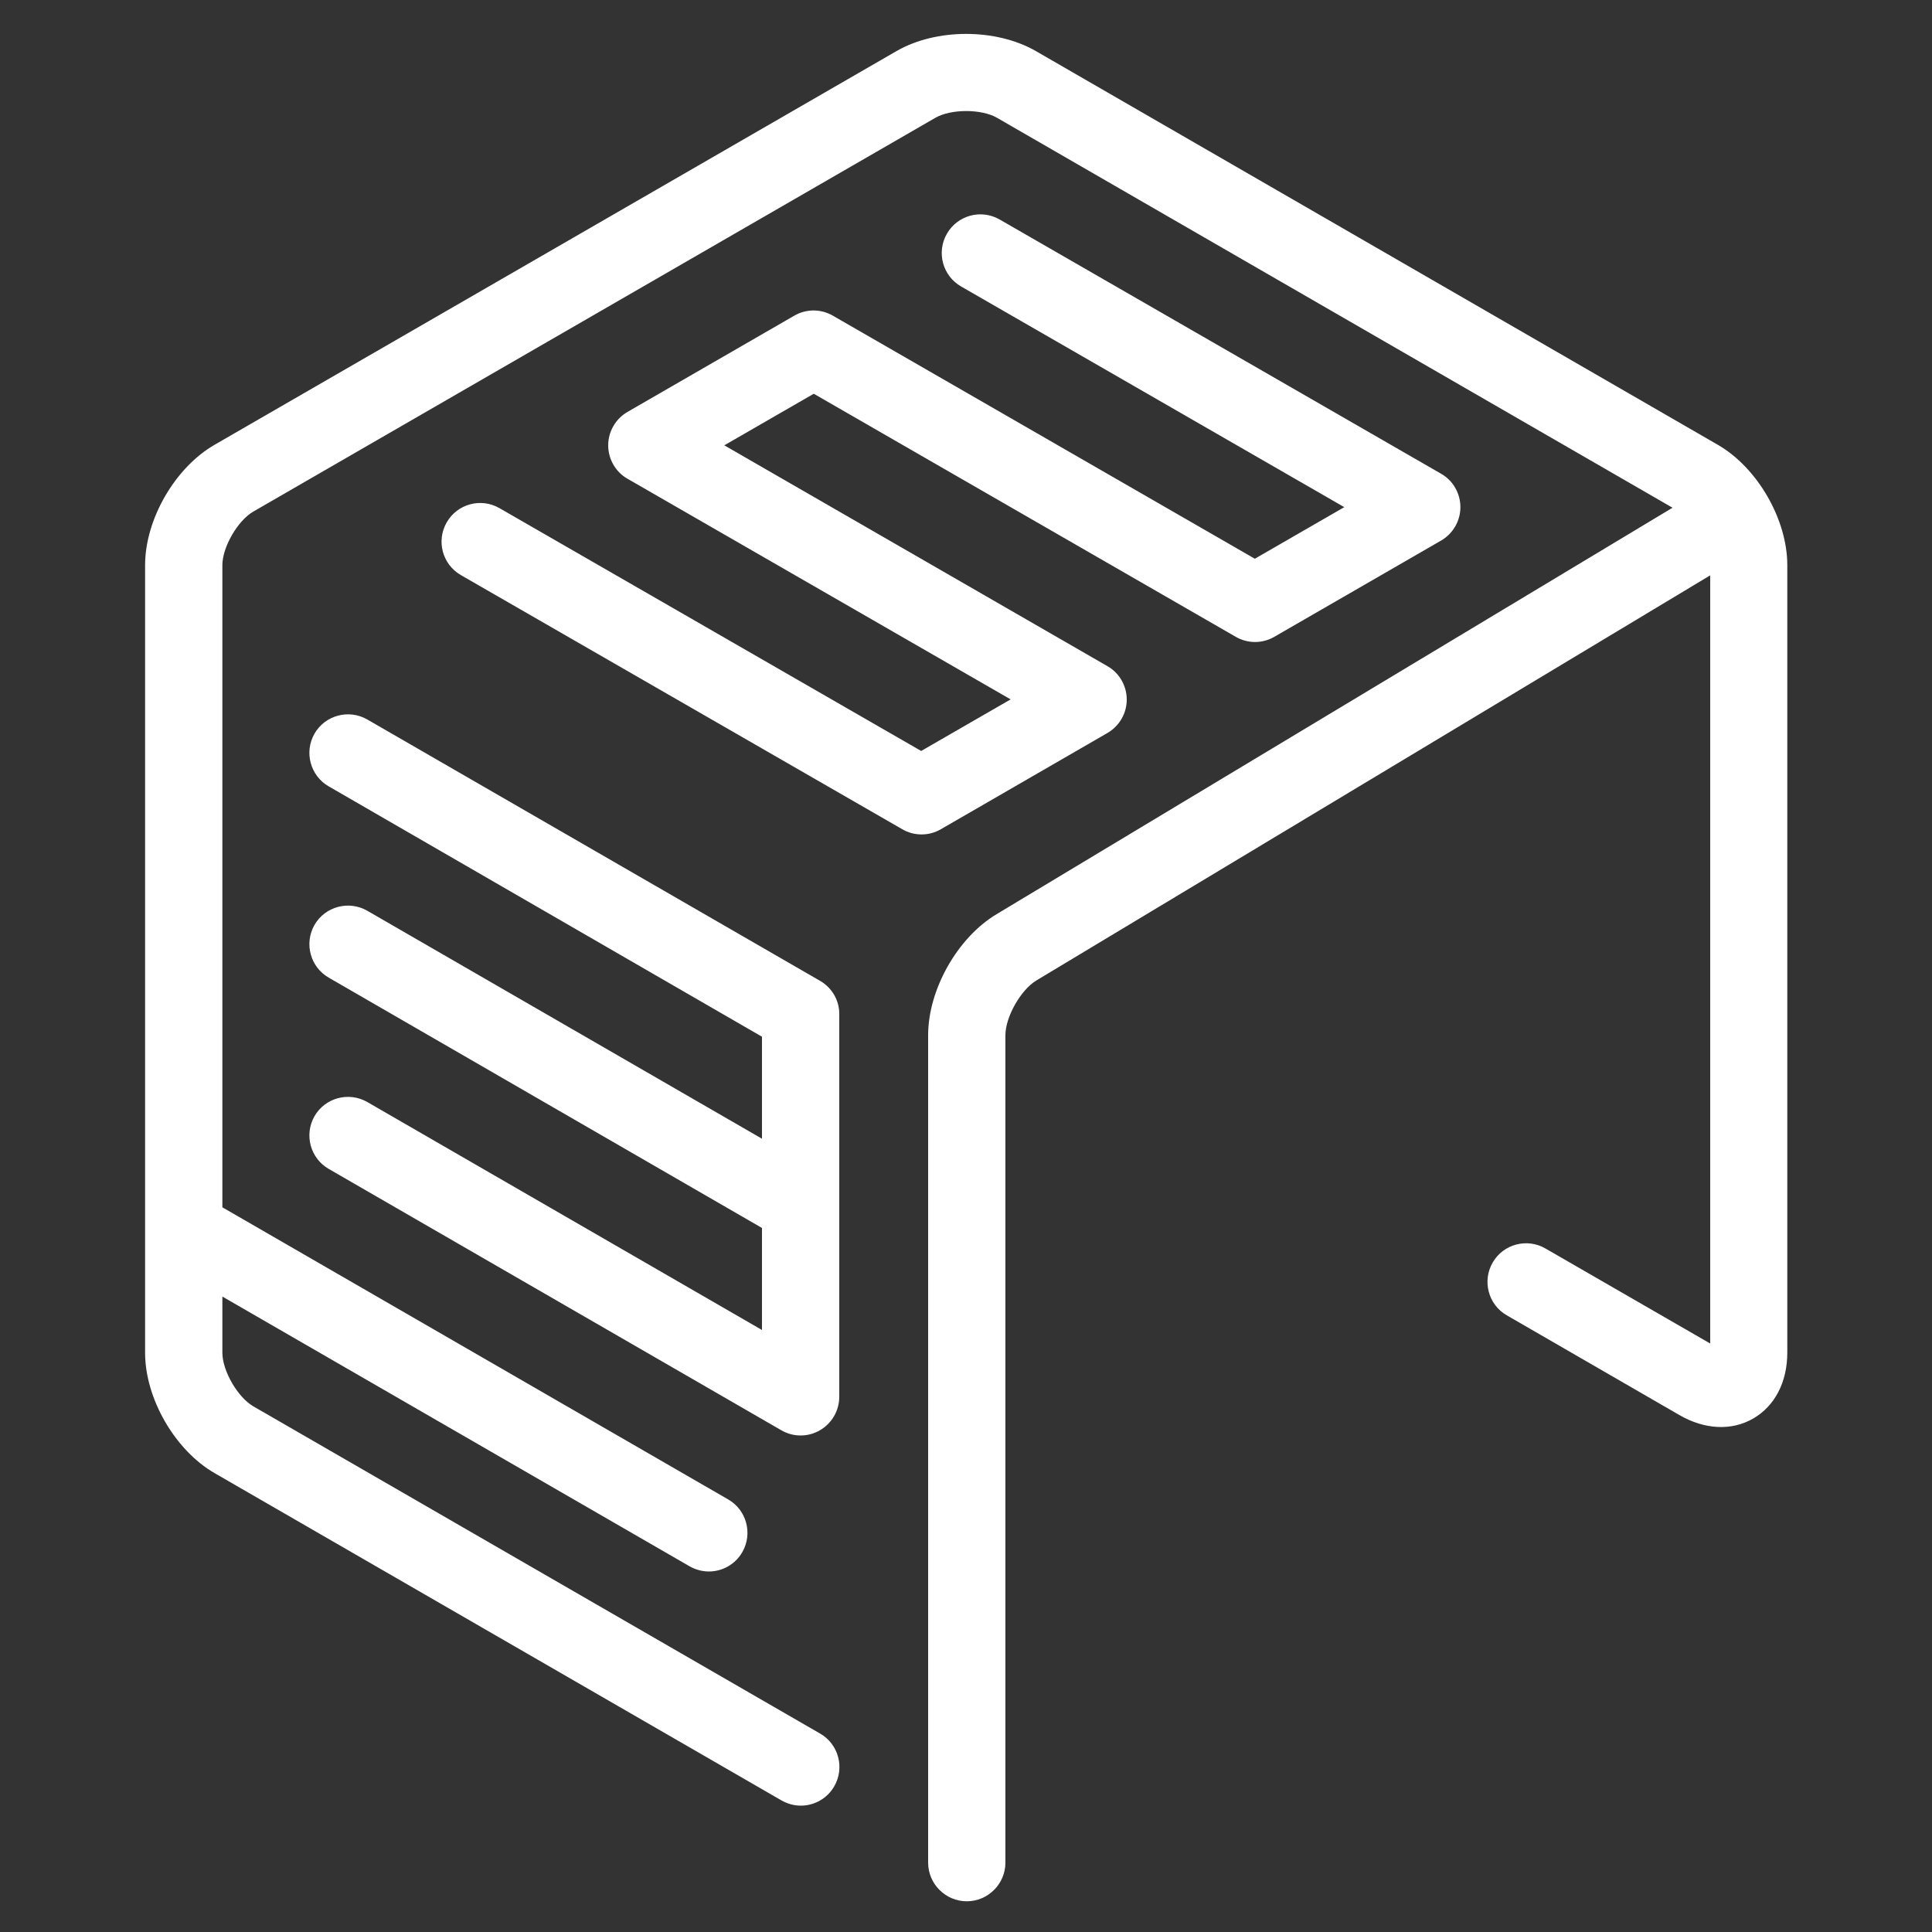 <?xml version="1.0" encoding="utf-8"?>
<!-- Generator: Adobe Illustrator 22.0.1, SVG Export Plug-In . SVG Version: 6.00 Build 0)  -->
<svg version="1.1" id="primeal" xmlns="http://www.w3.org/2000/svg" xmlns:xlink="http://www.w3.org/1999/xlink" x="0px" y="0px" fill="white"
	 viewBox="0 0 1000 1000" style="enable-background:new 0 0 1000 1000;" xml:space="preserve">
<rect x="0" y="0" width="1000" height="1000" fill="#333333" stroke="none"/>
<path d="M925.1,700.1c0,15.2-6.4,27.6-17.6,34.1c-11.2,6.5-25.2,5.8-38.3-1.8l-89.3-51.6c-9.6-5.5-12.8-17.8-7.3-27.3
	c5.5-9.6,17.8-12.8,27.3-7.3l85.3,49.2l0-397.6L536.4,507.5c-8.1,4.9-16,18.9-16,28.3v428.3c0,11-9,20-20,20s-20-9-20-20V535.8
	c0-23.6,15.2-50.5,35.4-62.6l349.9-210.4L516.1,61c-8.1-4.7-23.9-4.7-32,0l-353,203.8c-8.1,4.7-16,18.4-16,27.7v332.4l261.8,151.2
	c9.6,5.5,12.8,17.8,7.3,27.3c-3.7,6.4-10.4,10-17.3,10c-3.4,0-6.8-0.9-10-2.7L115.1,671.1v29.1c0,9.3,7.9,23,16,27.7l293.4,169.4
	c9.6,5.5,12.8,17.8,7.3,27.3c-3.7,6.4-10.4,10-17.3,10c-3.4,0-6.8-0.9-10-2.7L111.1,762.5c-20.5-11.8-36-38.6-36-62.3V292.5
	c0-23.7,15.5-50.5,36-62.3l353-203.8c20.5-11.8,51.4-11.8,72,0l353,203.8c20.5,11.8,36,38.6,36,62.3L925.1,700.1z M424.5,507.7
	L190.1,372.4c-9.6-5.5-21.8-2.2-27.3,7.3c-5.5,9.6-2.2,21.8,7.3,27.3l224.3,129.6v52.8l-204.3-118c-9.6-5.5-21.8-2.2-27.3,7.3
	c-5.5,9.6-2.2,21.8,7.3,27.3l224.3,129.6v52.8l-204.3-118c-9.6-5.5-21.8-2.2-27.3,7.3c-5.5,9.6-2.2,21.8,7.3,27.3l234.3,135.3
	c3.1,1.8,6.5,2.7,10,2.7c3.5,0,6.9-0.9,10-2.7c6.2-3.6,10-10.2,10-17.3V525C434.5,517.9,430.7,511.3,424.5,507.7z M573.2,379.4
	c6.2-3.6,10-10.2,10-17.3s-3.8-13.8-10-17.3L374.9,230.5l46.3-26.7l218.4,125.8c6.2,3.6,13.8,3.6,20,0l86.3-49.8
	c6.2-3.6,10-10.2,10-17.3c0-7.1-3.8-13.8-10-17.3L517.4,113.6c-9.6-5.5-21.8-2.2-27.3,7.4s-2.2,21.8,7.4,27.3l198.3,114.2
	l-46.3,26.7L431.1,163.4c-6.2-3.6-13.8-3.6-20,0l-86.3,49.8c-6.2,3.6-10,10.2-10,17.3s3.8,13.8,10,17.3l198.3,114.2l-46.3,26.7
	L258.5,263c-9.6-5.5-21.8-2.2-27.3,7.4c-5.5,9.6-2.2,21.8,7.4,27.3l228.4,131.5c3.1,1.8,6.5,2.7,10,2.7c3.5,0,6.9-0.9,10-2.7
	L573.2,379.4z"/>
</svg>
